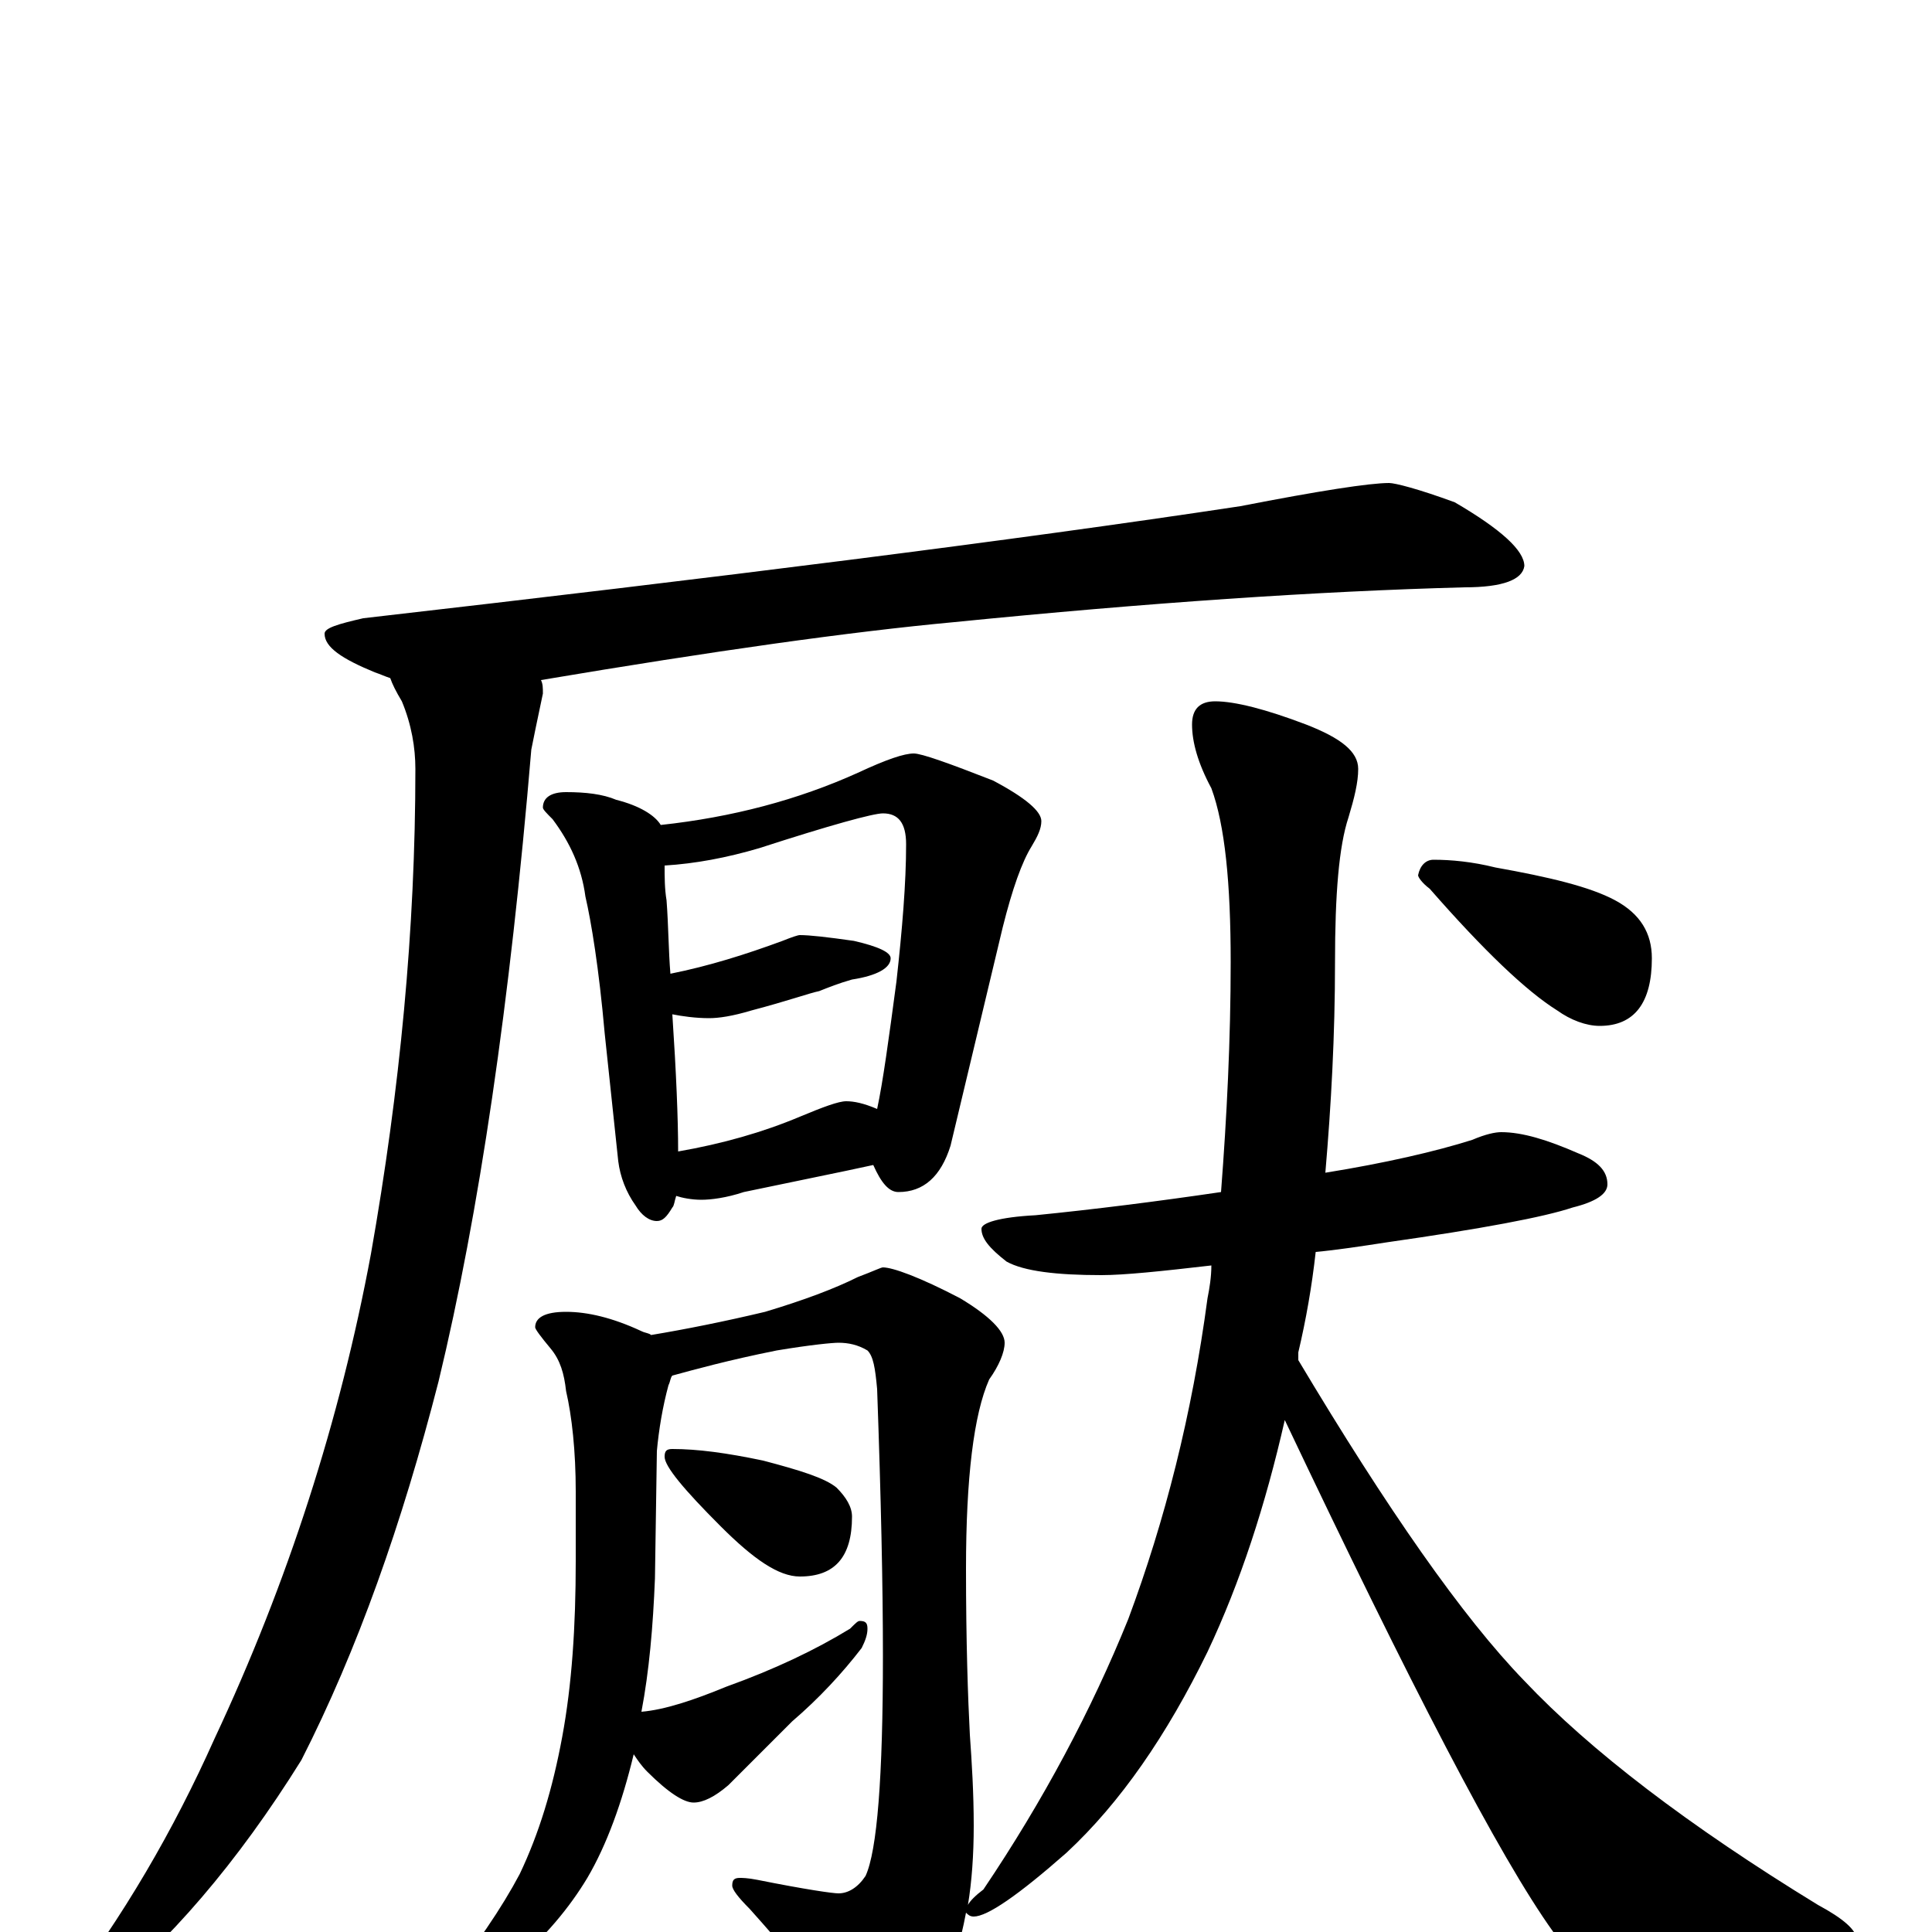 <?xml version="1.0" encoding="utf-8" ?>
<!DOCTYPE svg PUBLIC "-//W3C//DTD SVG 1.1//EN" "http://www.w3.org/Graphics/SVG/1.1/DTD/svg11.dtd">
<svg version="1.1" id="Layer_1" xmlns="http://www.w3.org/2000/svg" xmlns:xlink="http://www.w3.org/1999/xlink" x="0px" y="145px" width="1000px" height="1000px" viewBox="0 0 1000 1000" enable-background="new 0 0 1000 1000" xml:space="preserve">
<g id="Layer_1">
<path id="glyph" transform="matrix(1 0 0 -1 0 1000)" d="M719,750C722,750 734,747 753,740C777,726 789,715 789,707C788,700 778,696 758,696C682,694 594,688 494,678C440,673 369,663 280,648C281,646 281,644 281,641C278,627 276,617 275,612C264,481 248,372 227,285C208,211 185,146 156,89C123,36 87,-6 49,-36C44,-38 38,-39 31,-39l0,4C64,8 90,53 111,100C149,181 176,265 192,351C207,436 215,519 215,602C215,613 213,625 208,637C205,642 203,646 202,649C199,650 197,651 194,652C177,659 168,665 168,672C168,675 175,677 188,680C371,701 523,720 642,738C683,746 709,750 719,750M293,590C303,590 312,589 319,586C331,583 339,578 342,573C379,577 413,586 444,600C459,607 468,610 473,610C477,610 491,605 514,596C531,587 539,580 539,575C539,571 537,567 534,562C529,554 524,540 519,520l-27,-113C487,391 478,383 465,383C460,383 456,388 452,397C447,396 443,395 438,394l-53,-11C376,380 368,379 363,379C358,379 353,380 350,381C349,378 349,376 348,375C345,370 343,368 340,368C336,368 332,371 329,376C324,383 321,391 320,399l-7,66C310,499 306,523 303,536C301,551 295,564 286,576C283,579 281,581 281,582C281,587 285,590 293,590M351,404C374,408 395,414 414,422C426,427 434,430 438,430C442,430 447,429 454,426C457,440 460,462 464,492C467,519 469,543 469,563C469,574 465,579 457,579C452,579 430,573 393,561C376,556 360,553 344,552C344,546 344,540 345,534C346,521 346,508 347,496C367,500 386,506 405,513C410,515 413,516 414,516C419,516 428,515 442,513C455,510 461,507 461,504C461,499 454,495 441,493C434,491 429,489 424,487C419,486 408,482 389,477C379,474 372,473 367,473C360,473 353,474 348,475C350,445 351,421 351,404M293,321C304,321 317,318 332,311C334,310 336,310 337,309C355,312 375,316 396,321C416,327 432,333 444,339C452,342 456,344 457,344C462,344 476,339 497,328C512,319 520,311 520,305C520,300 517,293 512,286C504,268 500,235 500,188C500,150 501,121 502,102C503,88 504,72 504,55C504,40 503,26 501,14C502,16 505,19 509,22C540,68 565,115 584,162C603,213 617,268 625,328C626,333 627,339 627,345C601,342 582,340 570,340C547,340 530,342 521,347C512,354 508,359 508,364C508,367 517,370 536,371C566,374 598,378 632,383C635,422 637,462 637,502C637,543 634,573 627,592C620,605 617,616 617,625C617,633 621,637 629,637C639,637 655,633 676,625C694,618 703,611 703,602C703,595 701,587 698,577C693,562 691,537 691,502C691,464 689,428 686,393C717,398 743,404 762,410C769,413 774,414 777,414C788,414 801,410 817,403C827,399 832,394 832,387C832,382 826,378 814,375C799,370 767,364 718,357C705,355 692,353 681,352C679,334 676,317 672,300C672,299 672,297 672,296C718,219 757,163 789,130C823,94 874,55 941,14C954,7 961,1 961,-4C961,-6 956,-8 946,-10C917,-19 885,-23 851,-23C828,-23 813,-15 804,0C776,39 730,128 665,265C655,221 642,181 625,145C604,102 580,67 552,41C527,19 511,8 504,8C502,8 501,9 500,10C497,-6 493,-19 487,-30C474,-51 463,-62 453,-62C449,-62 445,-58 440,-51C423,-28 405,-7 388,12C382,18 379,22 379,24C379,27 380,28 383,28C384,28 387,28 392,27C417,22 431,20 434,20C439,20 444,23 448,29C454,42 457,80 457,143C457,179 456,225 454,281C453,292 452,298 449,301C444,304 439,305 434,305C431,305 420,304 402,301C377,296 359,291 348,288C347,287 347,285 346,283C343,272 341,260 340,249l-1,-66C338,158 336,135 332,114C344,115 359,120 376,127C401,136 422,146 440,157C443,160 444,161 445,161C448,161 449,160 449,157C449,154 448,151 446,147C436,134 424,121 410,109C397,96 386,85 377,76C370,70 364,67 359,67C354,67 346,72 335,83C332,86 330,89 328,92C322,67 314,45 304,28C295,13 282,-3 264,-18C247,-29 235,-35 230,-35C228,-35 227,-34 227,-31C246,-8 260,13 269,30C279,51 286,74 291,101C296,128 298,158 298,192l0,36C298,249 296,267 293,280C292,289 290,296 285,302C280,308 277,312 277,313C277,318 282,321 293,321M348,250C361,250 376,248 395,244C414,239 427,235 433,230C438,225 441,220 441,215C441,194 432,184 414,184C403,184 390,193 373,210C354,229 344,241 344,246C344,249 345,250 348,250M742,555C751,555 762,554 774,551C802,546 823,541 836,534C849,527 855,517 855,504C855,481 846,469 828,469C821,469 813,472 806,477C790,487 768,508 740,540C736,543 734,546 734,547C735,552 738,555 742,555z"/>
</g>
</svg>
